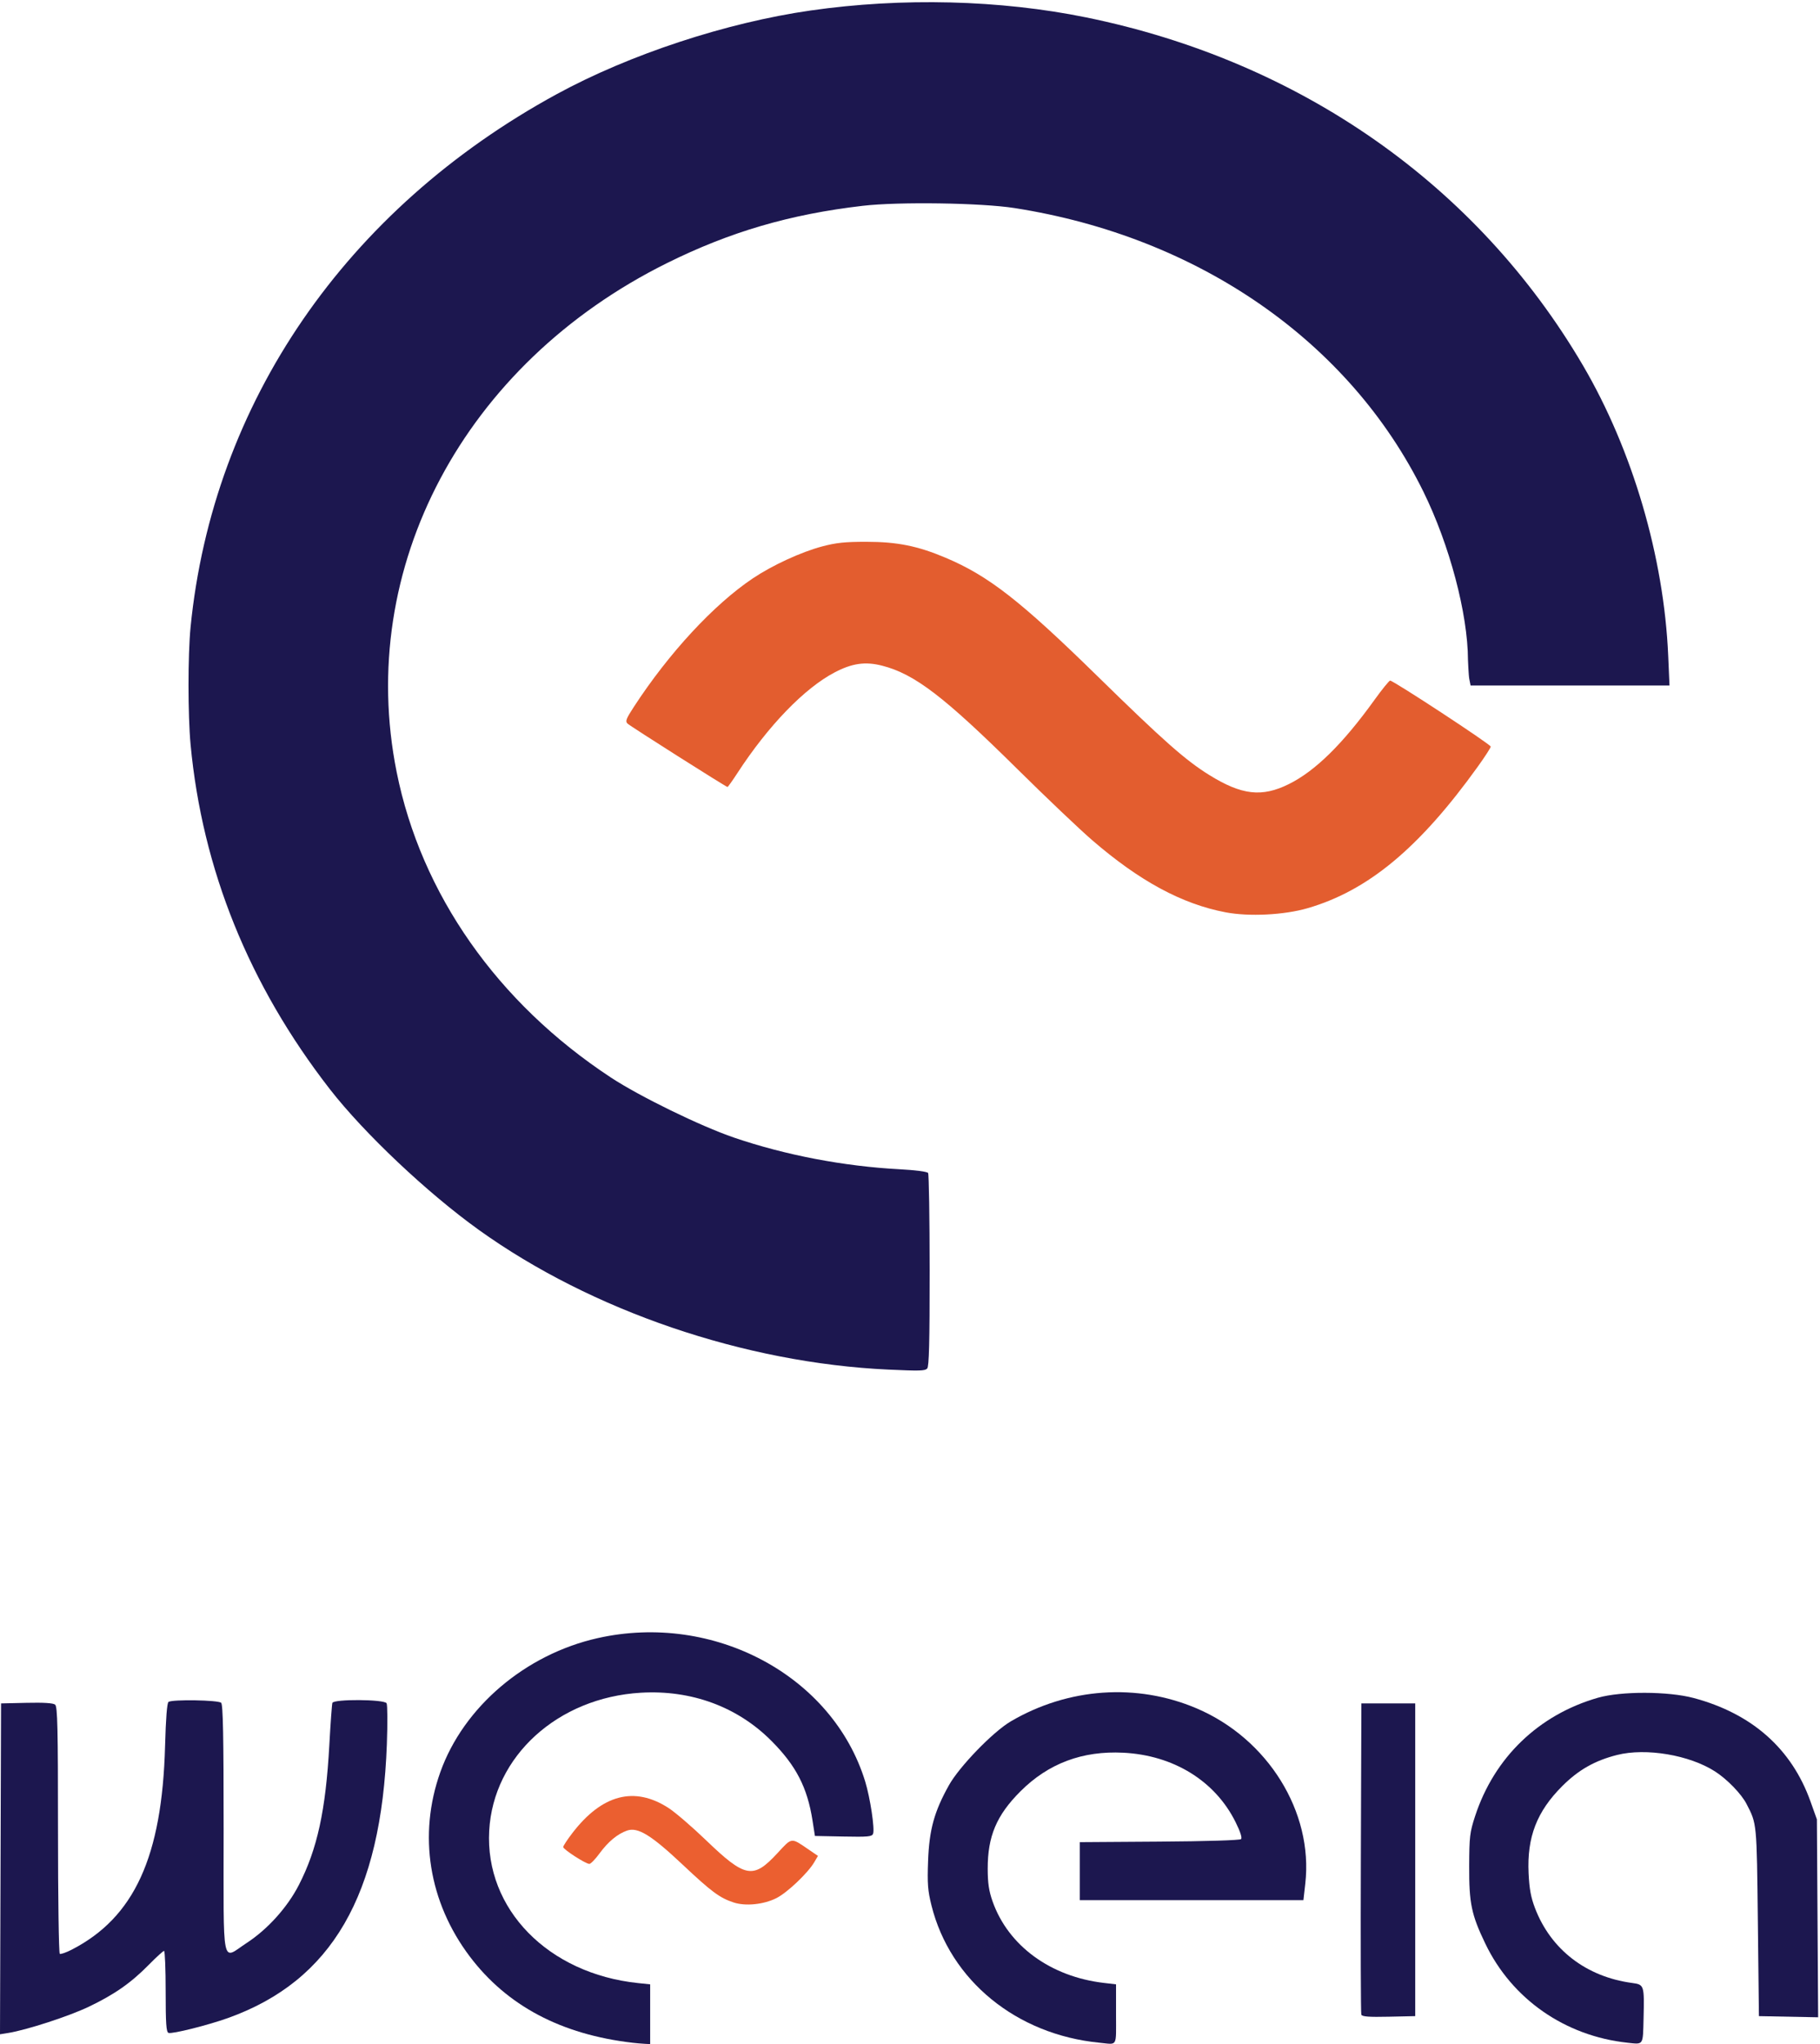 <?xml version="1.0" encoding="UTF-8" standalone="no"?>
<!-- Created with Inkscape (http://www.inkscape.org/) -->

<svg
   xmlns:dc="http://purl.org/dc/elements/1.1/"
   xmlns:cc="http://creativecommons.org/ns#"
   xmlns:rdf="http://www.w3.org/1999/02/22-rdf-syntax-ns#"
   xmlns:svg="http://www.w3.org/2000/svg"
   xmlns="http://www.w3.org/2000/svg"
   xmlns:sodipodi="http://sodipodi.sourceforge.net/DTD/sodipodi-0.dtd"
   xmlns:inkscape="http://www.inkscape.org/namespaces/inkscape"
   width="90.159mm"
   height="101.235mm"
   viewBox="0 0 319.46 358.706"
   id="svg4240"
   version="1.1"
   inkscape:version="0.91 r13725"
   sodipodi:docname="logo weeia.svg">
  <defs
     id="defs4242" />
  <sodipodi:namedview
     id="base"
     pagecolor="#ffffff"
     bordercolor="#666666"
     borderopacity="1.0"
     inkscape:pageopacity="0.0"
     inkscape:pageshadow="2"
     inkscape:zoom="0.9899495"
     inkscape:cx="210.7789"
     inkscape:cy="120.24628"
     inkscape:document-units="px"
     inkscape:current-layer="layer1"
     showgrid="false"
     fit-margin-top="0"
     fit-margin-left="0"
     fit-margin-right="0"
     fit-margin-bottom="0"
     inkscape:window-width="1366"
     inkscape:window-height="705"
     inkscape:window-x="-8"
     inkscape:window-y="-8"
     inkscape:window-maximized="1" />
  <g
     inkscape:label="Layer 1"
     inkscape:groupmode="layer"
     id="layer1"
     transform="translate(22.587,-207.295)">
    <path
       inkscape:connector-curvature="0"
       id="path4318"
       d="m 88.445,565.766 c -12.53,-1.453 -22.046,-6.495 -28.574,-15.14 -7.208,-9.547 -9.094,-21.341 -5.171,-32.347 4.075,-11.434 14.937,-20.677 27.639,-23.523 20.395,-4.569 41.257,6.618 46.94,25.17 0.881,2.877 1.703,8.329 1.382,9.167 -0.195,0.507 -0.899,0.573 -5.215,0.485 l -4.99,-0.101 -0.427,-2.726 c -0.909,-5.799 -2.892,-9.633 -7.235,-13.985 -5.956,-5.97 -14.042,-8.946 -22.896,-8.426 -14.588,0.857 -25.897,11.145 -26.617,24.215 -0.758,13.748 10.347,25.099 26.163,26.742 l 2.09,0.217 0,5.244 0,5.244 -0.999,-0.054 c -0.55,-0.03 -1.49,-0.111 -2.09,-0.181 z"
       style="fill:#1c174f;fill-opacity:1" />
    <path
       inkscape:connector-curvature="0"
       id="path4316"
       d="m 170.399,565.76 c -14.575,-1.423 -26.203,-10.924 -29.488,-24.094 -0.647,-2.595 -0.74,-3.811 -0.593,-7.814 0.2,-5.476 1.078,-8.662 3.662,-13.281 1.836,-3.283 7.743,-9.379 10.858,-11.205 10.076,-5.907 22.112,-6.748 32.612,-2.28 12.514,5.325 20.503,18.2 19.078,30.748 l -0.33,2.907 -19.625,0 -19.625,0 0,-5.088 0,-5.088 13.978,-0.095 c 8.267,-0.056 14.12,-0.237 14.326,-0.443 0.221,-0.221 -0.132,-1.311 -0.969,-2.994 -3.591,-7.221 -10.876,-11.719 -19.703,-12.165 -7.166,-0.363 -13.136,1.875 -18.031,6.759 -4.218,4.208 -5.78,7.902 -5.766,13.638 0.006,2.51 0.21,3.869 0.856,5.699 2.749,7.788 10.183,13.22 19.579,14.307 l 2.09,0.242 0,5.244 c 0,5.902 0.338,5.32 -2.907,5.003 z"
       style="fill:#1c174f;fill-opacity:1" />
    <path
       inkscape:connector-curvature="0"
       id="path4314"
       d="m 263.074,565.76 c -10.973,-1.182 -20.277,-7.665 -24.947,-17.385 -2.446,-5.091 -2.859,-7.078 -2.833,-13.629 0.021,-5.138 0.111,-5.905 1.031,-8.722 3.361,-10.295 11.137,-17.798 21.555,-20.798 4.076,-1.174 12.347,-1.151 16.824,0.045 10.219,2.732 17.185,8.892 20.485,18.114 l 1.139,3.184 0.11,17.364 0.11,17.364 -5.198,-0.101 -5.198,-0.101 -0.186,-16.536 c -0.197,-17.525 -0.163,-17.174 -1.995,-20.716 -0.909,-1.758 -3.398,-4.323 -5.514,-5.683 -4.504,-2.895 -12.129,-4.179 -17.2,-2.897 -3.908,0.988 -6.761,2.606 -9.615,5.453 -4.476,4.465 -6.217,8.968 -5.918,15.302 0.13,2.75 0.405,4.242 1.13,6.134 2.785,7.264 8.981,12.037 17.036,13.122 2.126,0.286 2.155,0.374 2.015,6.185 -0.117,4.847 0.038,4.611 -2.831,4.302 z"
       style="fill:#1c174f;fill-opacity:1" />
    <path
       inkscape:connector-curvature="0"
       id="path4312"
       d="m -22.494,535.247 0.093,-29.03 4.492,-0.102 c 3.001,-0.068 4.659,0.037 4.997,0.317 0.421,0.35 0.505,4.012 0.505,21.978 0,11.857 0.14,21.645 0.311,21.75 0.171,0.106 1.121,-0.225 2.111,-0.735 10.974,-5.655 15.847,-16.295 16.374,-35.757 0.132,-4.854 0.343,-7.543 0.606,-7.717 0.701,-0.463 8.752,-0.326 9.236,0.158 0.329,0.329 0.436,5.75 0.436,22.169 0,25.08 -0.439,22.909 4.042,19.981 3.685,-2.408 7.142,-6.245 9.154,-10.16 3.238,-6.299 4.722,-13.102 5.354,-24.535 0.212,-3.84 0.454,-7.186 0.538,-7.436 0.234,-0.699 9.12,-0.64 9.515,0.064 0.16,0.285 0.181,3.515 0.048,7.178 -0.968,26.518 -9.658,41.512 -27.846,48.043 -3.562,1.279 -9.874,2.858 -10.486,2.623 -0.393,-0.151 -0.494,-1.64 -0.494,-7.288 0,-3.904 -0.127,-7.098 -0.283,-7.098 -0.156,0 -1.341,1.077 -2.635,2.393 -3.161,3.217 -6.069,5.252 -10.579,7.405 -3.519,1.68 -10.919,4.086 -14.158,4.604 l -1.424,0.228 z"
       style="fill:#1c174f;fill-opacity:1" />
    <path
       inkscape:connector-curvature="0"
       id="path4310"
       d="m 216.363,560.833 c -0.098,-0.256 -0.135,-12.649 -0.084,-27.541 l 0.094,-27.076 4.725,0 4.725,0 0,27.439 0,27.439 -4.641,0.102 c -3.511,0.077 -4.684,-0.011 -4.819,-0.363 z"
       style="fill:#1c174f;fill-opacity:1" />
    <path
       inkscape:connector-curvature="0"
       id="path4308"
       d="m 106.19,541.15 c -2.446,-0.8 -3.906,-1.882 -8.965,-6.647 -5.499,-5.178 -7.861,-6.627 -9.738,-5.973 -1.687,0.588 -3.323,1.946 -4.848,4.023 -0.738,1.006 -1.538,1.829 -1.777,1.829 -0.65,0 -4.591,-2.544 -4.591,-2.963 0,-0.2 0.735,-1.319 1.634,-2.486 5.196,-6.752 10.881,-8.226 16.851,-4.367 1.172,0.758 4.115,3.285 6.539,5.616 6.934,6.667 8.312,6.924 12.56,2.336 2.633,-2.844 2.343,-2.812 5.58,-0.603 l 1.552,1.059 -0.643,1.099 c -1.112,1.899 -4.731,5.339 -6.631,6.302 -2.24,1.135 -5.421,1.463 -7.523,0.775 z"
       style="fill:#eb5f30;fill-opacity:1" />
    <path
       inkscape:connector-curvature="0"
       id="path4306"
       d="M 133.329,447.637 C 108.1,446.47 81.273,437.324 61.493,423.147 52.427,416.649 41.3,406.14 35.292,398.403 21.121,380.151 12.917,359.847 10.865,337.948 c -0.48,-5.127 -0.482,-15.746 -0.003,-20.586 3.896,-39.359 27.261,-73.368 64.264,-93.539 12.787,-6.97 29.758,-12.562 44.574,-14.686 16.051,-2.301 33.278,-1.868 48.38,1.216 37.564,7.673 68.605,29.409 87.166,61.038 8.711,14.844 14.234,33.634 14.983,50.972 l 0.226,5.227 -17.456,0 -17.456,0 -0.227,-1.136 c -0.125,-0.625 -0.234,-3.362 -0.234,-3.362 -0.024,-8.072 -3.228,-20.169 -7.808,-29.483 -12.963,-26.364 -39.468,-44.753 -71.777,-49.802 -5.855,-0.915 -20.337,-1.129 -26.659,-0.394 -12.775,1.485 -23.316,4.572 -34.39,10.072 -35.614,17.688 -54.6,53.441 -47.413,89.285 4.294,21.416 17.685,40.51 37.594,53.606 5.061,3.329 15.752,8.545 21.624,10.55 9.002,3.074 19.268,5.036 29.074,5.557 2.791,0.148 4.834,0.416 4.992,0.655 0.147,0.222 0.27,7.935 0.273,17.14 0.004,12.539 -0.104,16.845 -0.431,17.172 -0.42,0.42 -1.28,0.444 -6.832,0.187 z"
       style="fill:#1c174f;fill-opacity:1"
       inkscape:export-xdpi="90"
       inkscape:export-ydpi="90" />
    <path
       inkscape:connector-curvature="0"
       id="path4242"
       d="m 192.535,367.391 c -7.66,-1.456 -15.095,-5.474 -23.408,-12.65 -2.199,-1.898 -8.086,-7.493 -13.083,-12.433 -12.953,-12.805 -18.092,-16.735 -23.792,-18.196 -2.942,-0.754 -5.244,-0.433 -8.291,1.155 -5.323,2.774 -11.693,9.36 -17.114,17.691 -0.873,1.342 -1.656,2.44 -1.739,2.44 -0.251,0 -16.984,-10.608 -17.537,-11.116 -0.434,-0.4 -0.269,-0.842 1.087,-2.923 6.172,-9.473 14.038,-17.97 20.892,-22.568 3.423,-2.296 8.454,-4.615 12.149,-5.6 2.466,-0.657 4.042,-0.822 7.814,-0.817 5.406,0.007 8.975,0.725 13.866,2.79 7.543,3.184 13.149,7.553 26.642,20.762 11.609,11.365 15.472,14.78 19.662,17.378 5.691,3.529 9.226,3.932 13.953,1.591 4.642,-2.298 9.475,-7.051 15.053,-14.802 1.328,-1.845 2.556,-3.359 2.73,-3.363 0.559,-0.014 17.667,11.206 17.66,11.582 -0.004,0.2 -1.025,1.782 -2.271,3.515 -10.26,14.282 -19.255,21.76 -29.885,24.846 -4.119,1.195 -10.267,1.503 -14.389,0.719 z"
       style="fill:#e35d2f;fill-opacity:1"
       inkscape:export-xdpi="90"
       inkscape:export-ydpi="90" />
  </g>
</svg>
